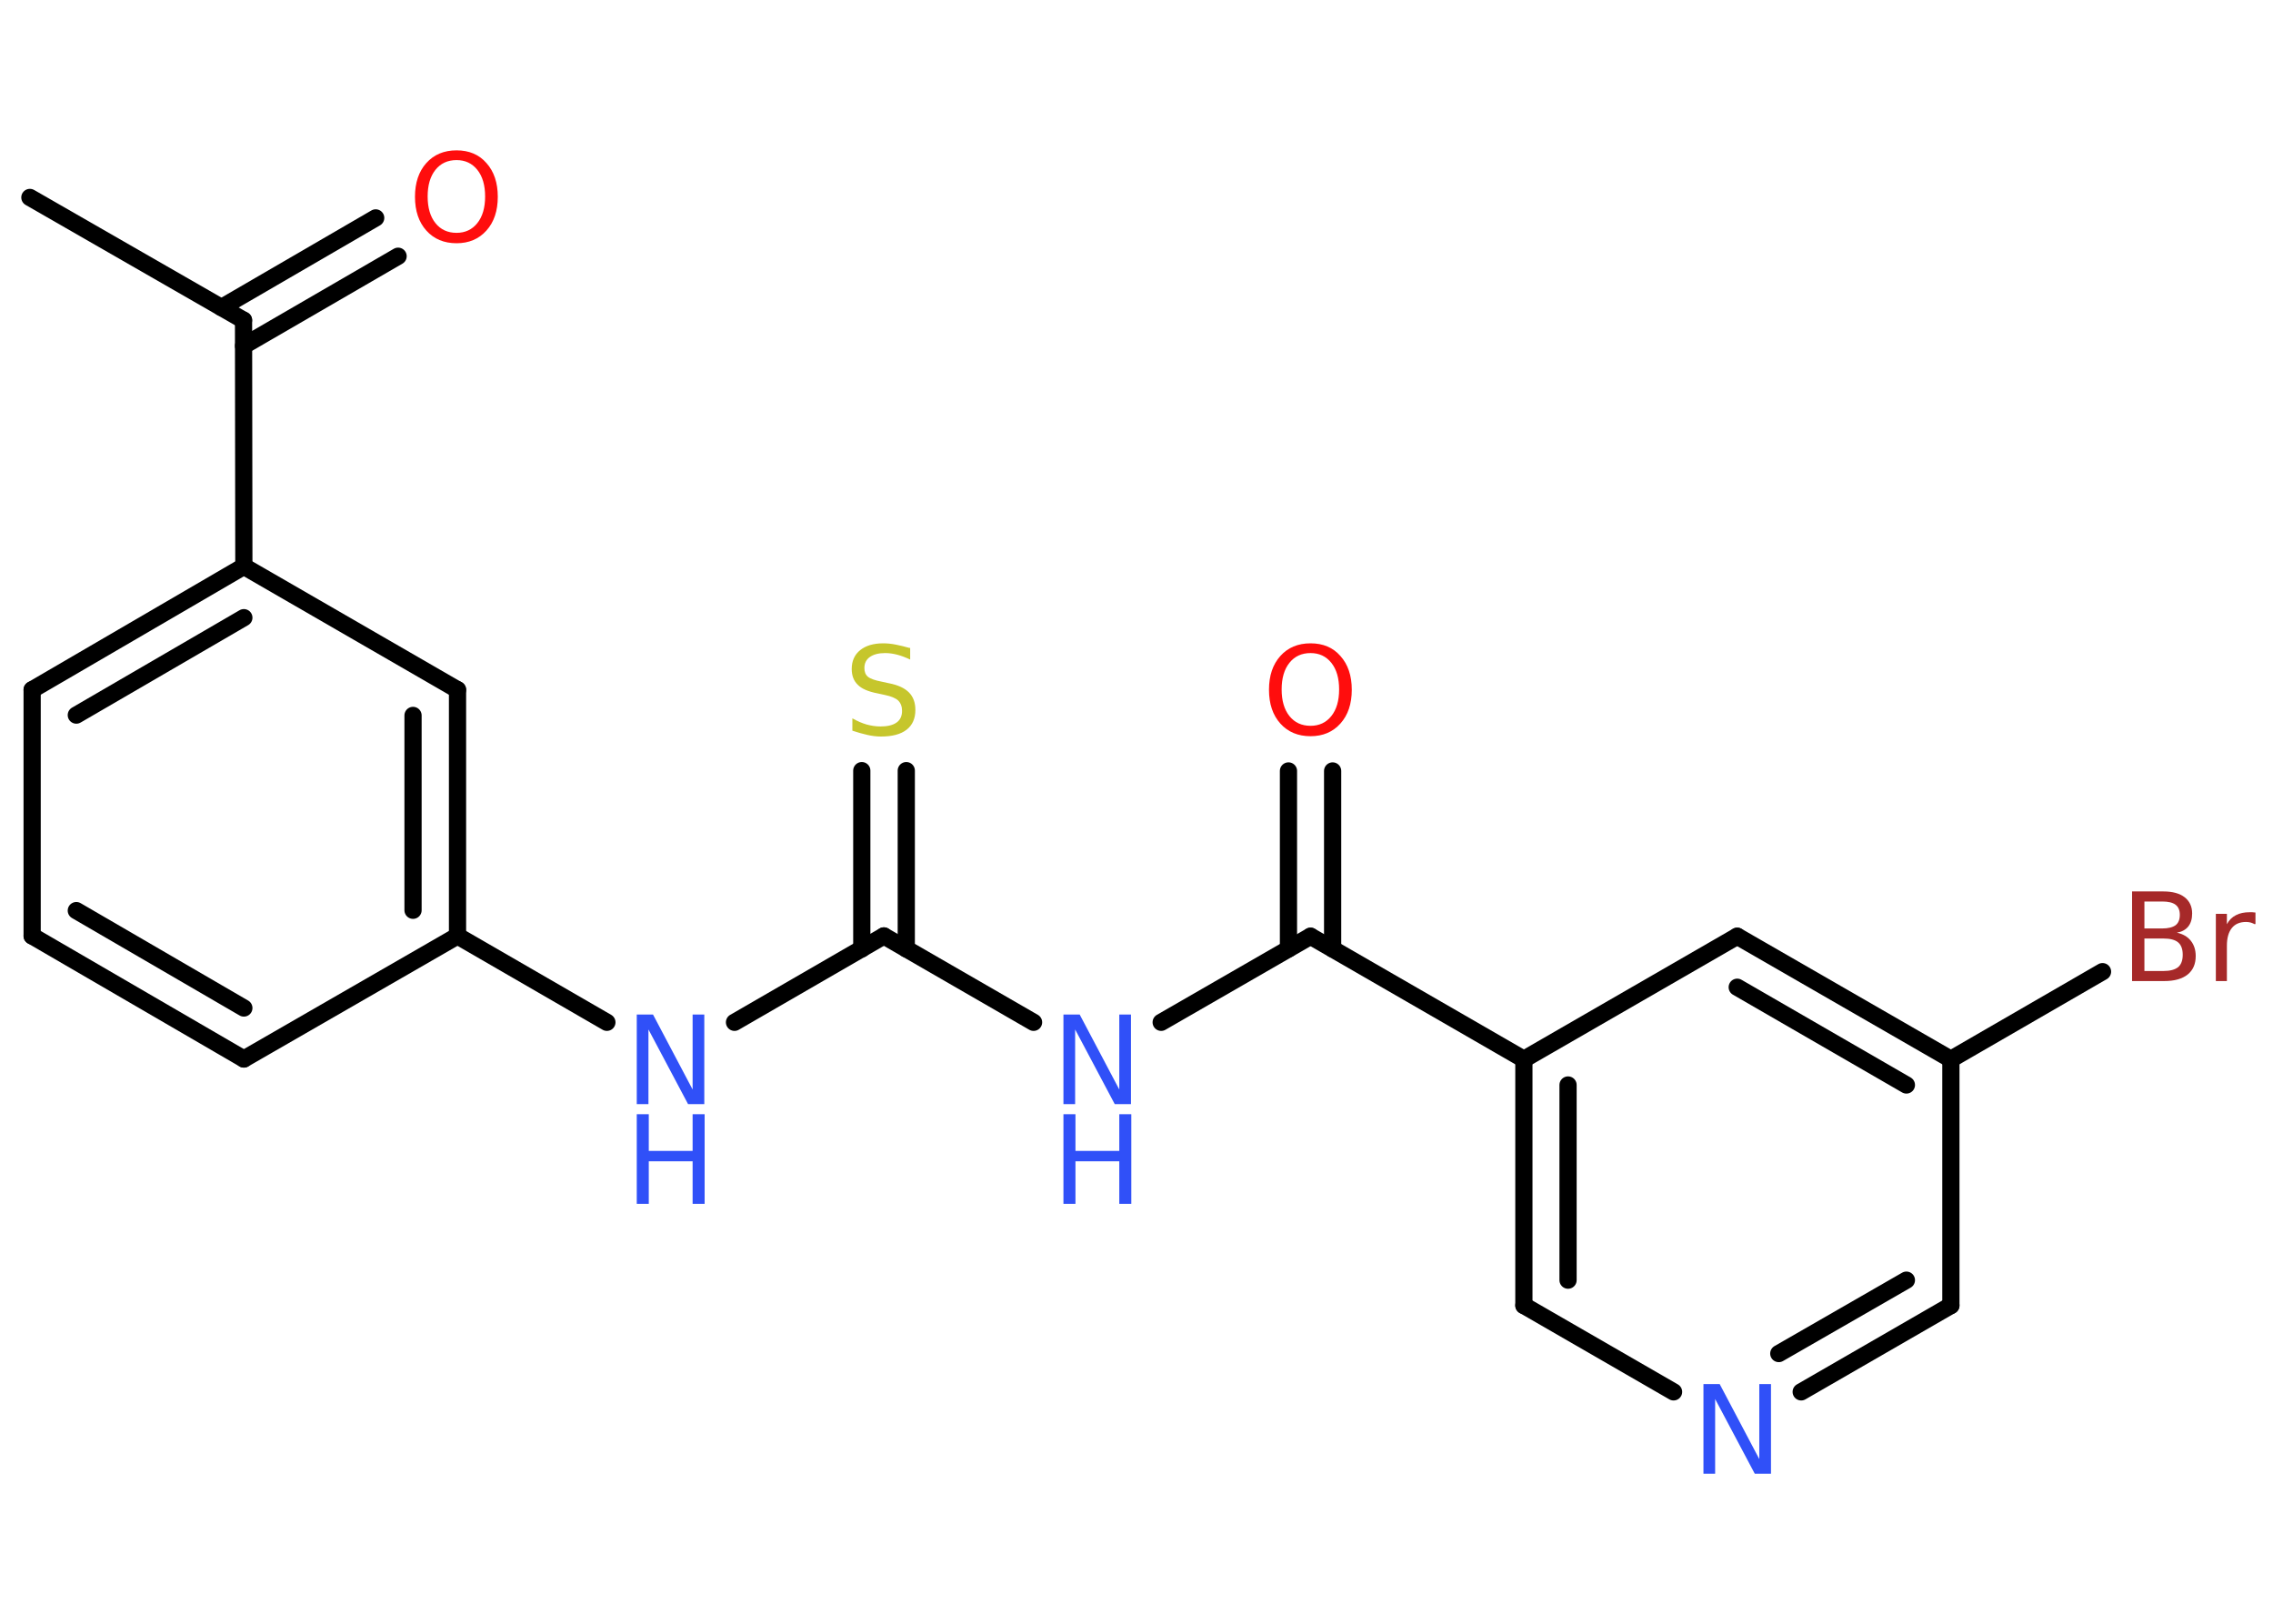 <?xml version='1.0' encoding='UTF-8'?>
<!DOCTYPE svg PUBLIC "-//W3C//DTD SVG 1.1//EN" "http://www.w3.org/Graphics/SVG/1.1/DTD/svg11.dtd">
<svg version='1.2' xmlns='http://www.w3.org/2000/svg' xmlns:xlink='http://www.w3.org/1999/xlink' width='70.0mm' height='50.0mm' viewBox='0 0 70.0 50.0'>
  <desc>Generated by the Chemistry Development Kit (http://github.com/cdk)</desc>
  <g stroke-linecap='round' stroke-linejoin='round' stroke='#000000' stroke-width='.53' fill='#3050F8'>
    <rect x='.0' y='.0' width='70.0' height='50.0' fill='#FFFFFF' stroke='none'/>
    <g id='mol1' class='mol'>
      <line id='mol1bnd1' class='bond' x1='.92' y1='6.08' x2='7.5' y2='9.86'/>
      <g id='mol1bnd2' class='bond'>
        <line x1='6.82' y1='9.47' x2='11.57' y2='6.71'/>
        <line x1='7.5' y1='10.65' x2='12.26' y2='7.89'/>
      </g>
      <line id='mol1bnd3' class='bond' x1='7.5' y1='9.86' x2='7.51' y2='17.44'/>
      <g id='mol1bnd4' class='bond'>
        <line x1='7.51' y1='17.44' x2='.99' y2='21.24'/>
        <line x1='7.51' y1='19.02' x2='2.35' y2='22.02'/>
      </g>
      <line id='mol1bnd5' class='bond' x1='.99' y1='21.24' x2='.99' y2='28.82'/>
      <g id='mol1bnd6' class='bond'>
        <line x1='.99' y1='28.82' x2='7.51' y2='32.61'/>
        <line x1='2.35' y1='28.04' x2='7.51' y2='31.04'/>
      </g>
      <line id='mol1bnd7' class='bond' x1='7.51' y1='32.61' x2='14.09' y2='28.82'/>
      <line id='mol1bnd8' class='bond' x1='14.09' y1='28.82' x2='18.69' y2='31.48'/>
      <line id='mol1bnd9' class='bond' x1='22.62' y1='31.48' x2='27.22' y2='28.82'/>
      <g id='mol1bnd10' class='bond'>
        <line x1='26.54' y1='29.22' x2='26.54' y2='23.73'/>
        <line x1='27.91' y1='29.22' x2='27.91' y2='23.73'/>
      </g>
      <line id='mol1bnd11' class='bond' x1='27.22' y1='28.82' x2='31.83' y2='31.48'/>
      <line id='mol1bnd12' class='bond' x1='35.76' y1='31.48' x2='40.36' y2='28.83'/>
      <g id='mol1bnd13' class='bond'>
        <line x1='39.68' y1='29.22' x2='39.68' y2='23.74'/>
        <line x1='41.04' y1='29.22' x2='41.04' y2='23.74'/>
      </g>
      <line id='mol1bnd14' class='bond' x1='40.36' y1='28.83' x2='46.93' y2='32.62'/>
      <g id='mol1bnd15' class='bond'>
        <line x1='46.93' y1='32.62' x2='46.93' y2='40.2'/>
        <line x1='48.29' y1='33.41' x2='48.29' y2='39.42'/>
      </g>
      <line id='mol1bnd16' class='bond' x1='46.93' y1='40.2' x2='51.54' y2='42.86'/>
      <g id='mol1bnd17' class='bond'>
        <line x1='55.47' y1='42.86' x2='60.08' y2='40.2'/>
        <line x1='54.78' y1='41.68' x2='58.71' y2='39.42'/>
      </g>
      <line id='mol1bnd18' class='bond' x1='60.08' y1='40.2' x2='60.08' y2='32.62'/>
      <line id='mol1bnd19' class='bond' x1='60.08' y1='32.62' x2='64.75' y2='29.92'/>
      <g id='mol1bnd20' class='bond'>
        <line x1='60.08' y1='32.62' x2='53.5' y2='28.83'/>
        <line x1='58.71' y1='33.41' x2='53.5' y2='30.4'/>
      </g>
      <line id='mol1bnd21' class='bond' x1='46.93' y1='32.62' x2='53.5' y2='28.83'/>
      <g id='mol1bnd22' class='bond'>
        <line x1='14.09' y1='28.82' x2='14.09' y2='21.24'/>
        <line x1='12.72' y1='28.03' x2='12.72' y2='22.03'/>
      </g>
      <line id='mol1bnd23' class='bond' x1='7.51' y1='17.44' x2='14.09' y2='21.24'/>
      <path id='mol1atm3' class='atom' d='M14.06 4.93q-.41 .0 -.65 .3q-.24 .3 -.24 .82q.0 .52 .24 .82q.24 .3 .65 .3q.4 .0 .64 -.3q.24 -.3 .24 -.82q.0 -.52 -.24 -.82q-.24 -.3 -.64 -.3zM14.06 4.63q.58 .0 .92 .39q.35 .39 .35 1.04q.0 .65 -.35 1.04q-.35 .39 -.92 .39q-.58 .0 -.93 -.39q-.35 -.39 -.35 -1.04q.0 -.65 .35 -1.04q.35 -.39 .93 -.39z' stroke='none' fill='#FF0D0D'/>
      <g id='mol1atm9' class='atom'>
        <path d='M19.61 31.24h.5l1.22 2.31v-2.31h.36v2.76h-.5l-1.22 -2.3v2.3h-.36v-2.76z' stroke='none'/>
        <path d='M19.61 34.31h.37v1.13h1.35v-1.13h.37v2.76h-.37v-1.31h-1.35v1.31h-.37v-2.76z' stroke='none'/>
      </g>
      <path id='mol1atm11' class='atom' d='M28.03 19.95v.36q-.21 -.1 -.4 -.15q-.19 -.05 -.37 -.05q-.3 .0 -.47 .12q-.17 .12 -.17 .34q.0 .18 .11 .27q.11 .09 .42 .15l.23 .05q.41 .08 .61 .28q.2 .2 .2 .54q.0 .4 -.27 .61q-.27 .21 -.79 .21q-.2 .0 -.42 -.05q-.22 -.05 -.46 -.13v-.38q.23 .13 .44 .19q.22 .06 .43 .06q.32 .0 .49 -.12q.17 -.12 .17 -.36q.0 -.2 -.12 -.32q-.12 -.11 -.41 -.17l-.23 -.05q-.42 -.08 -.6 -.26q-.19 -.18 -.19 -.49q.0 -.37 .26 -.58q.26 -.21 .71 -.21q.19 .0 .39 .04q.2 .04 .41 .1z' stroke='none' fill='#C6C62C'/>
      <g id='mol1atm12' class='atom'>
        <path d='M32.75 31.24h.5l1.22 2.31v-2.31h.36v2.76h-.5l-1.22 -2.3v2.3h-.36v-2.76z' stroke='none'/>
        <path d='M32.75 34.31h.37v1.13h1.35v-1.13h.37v2.76h-.37v-1.31h-1.35v1.31h-.37v-2.76z' stroke='none'/>
      </g>
      <path id='mol1atm14' class='atom' d='M40.36 20.11q-.41 .0 -.65 .3q-.24 .3 -.24 .82q.0 .52 .24 .82q.24 .3 .65 .3q.4 .0 .64 -.3q.24 -.3 .24 -.82q.0 -.52 -.24 -.82q-.24 -.3 -.64 -.3zM40.36 19.81q.58 .0 .92 .39q.35 .39 .35 1.04q.0 .65 -.35 1.04q-.35 .39 -.92 .39q-.58 .0 -.93 -.39q-.35 -.39 -.35 -1.04q.0 -.65 .35 -1.04q.35 -.39 .93 -.39z' stroke='none' fill='#FF0D0D'/>
      <path id='mol1atm17' class='atom' d='M52.46 42.62h.5l1.22 2.31v-2.31h.36v2.76h-.5l-1.22 -2.3v2.3h-.36v-2.76z' stroke='none'/>
      <path id='mol1atm20' class='atom' d='M66.04 28.89v1.01h.59q.3 .0 .45 -.12q.14 -.12 .14 -.38q.0 -.26 -.14 -.38q-.14 -.12 -.45 -.12h-.59zM66.04 27.76v.83h.55q.27 .0 .41 -.1q.13 -.1 .13 -.32q.0 -.21 -.13 -.31q-.13 -.1 -.41 -.1h-.55zM65.67 27.45h.95q.43 .0 .66 .18q.23 .18 .23 .5q.0 .25 -.12 .4q-.12 .15 -.35 .19q.28 .06 .43 .25q.15 .19 .15 .47q.0 .37 -.25 .57q-.25 .2 -.72 .2h-.99v-2.76zM69.44 28.46q-.06 -.03 -.12 -.05q-.07 -.02 -.15 -.02q-.29 .0 -.44 .19q-.15 .19 -.15 .54v1.09h-.34v-2.07h.34v.32q.1 -.19 .28 -.28q.17 -.09 .42 -.09q.04 .0 .08 .0q.04 .0 .1 .01v.35z' stroke='none' fill='#A62929'/>
    </g>
  </g>
</svg>

